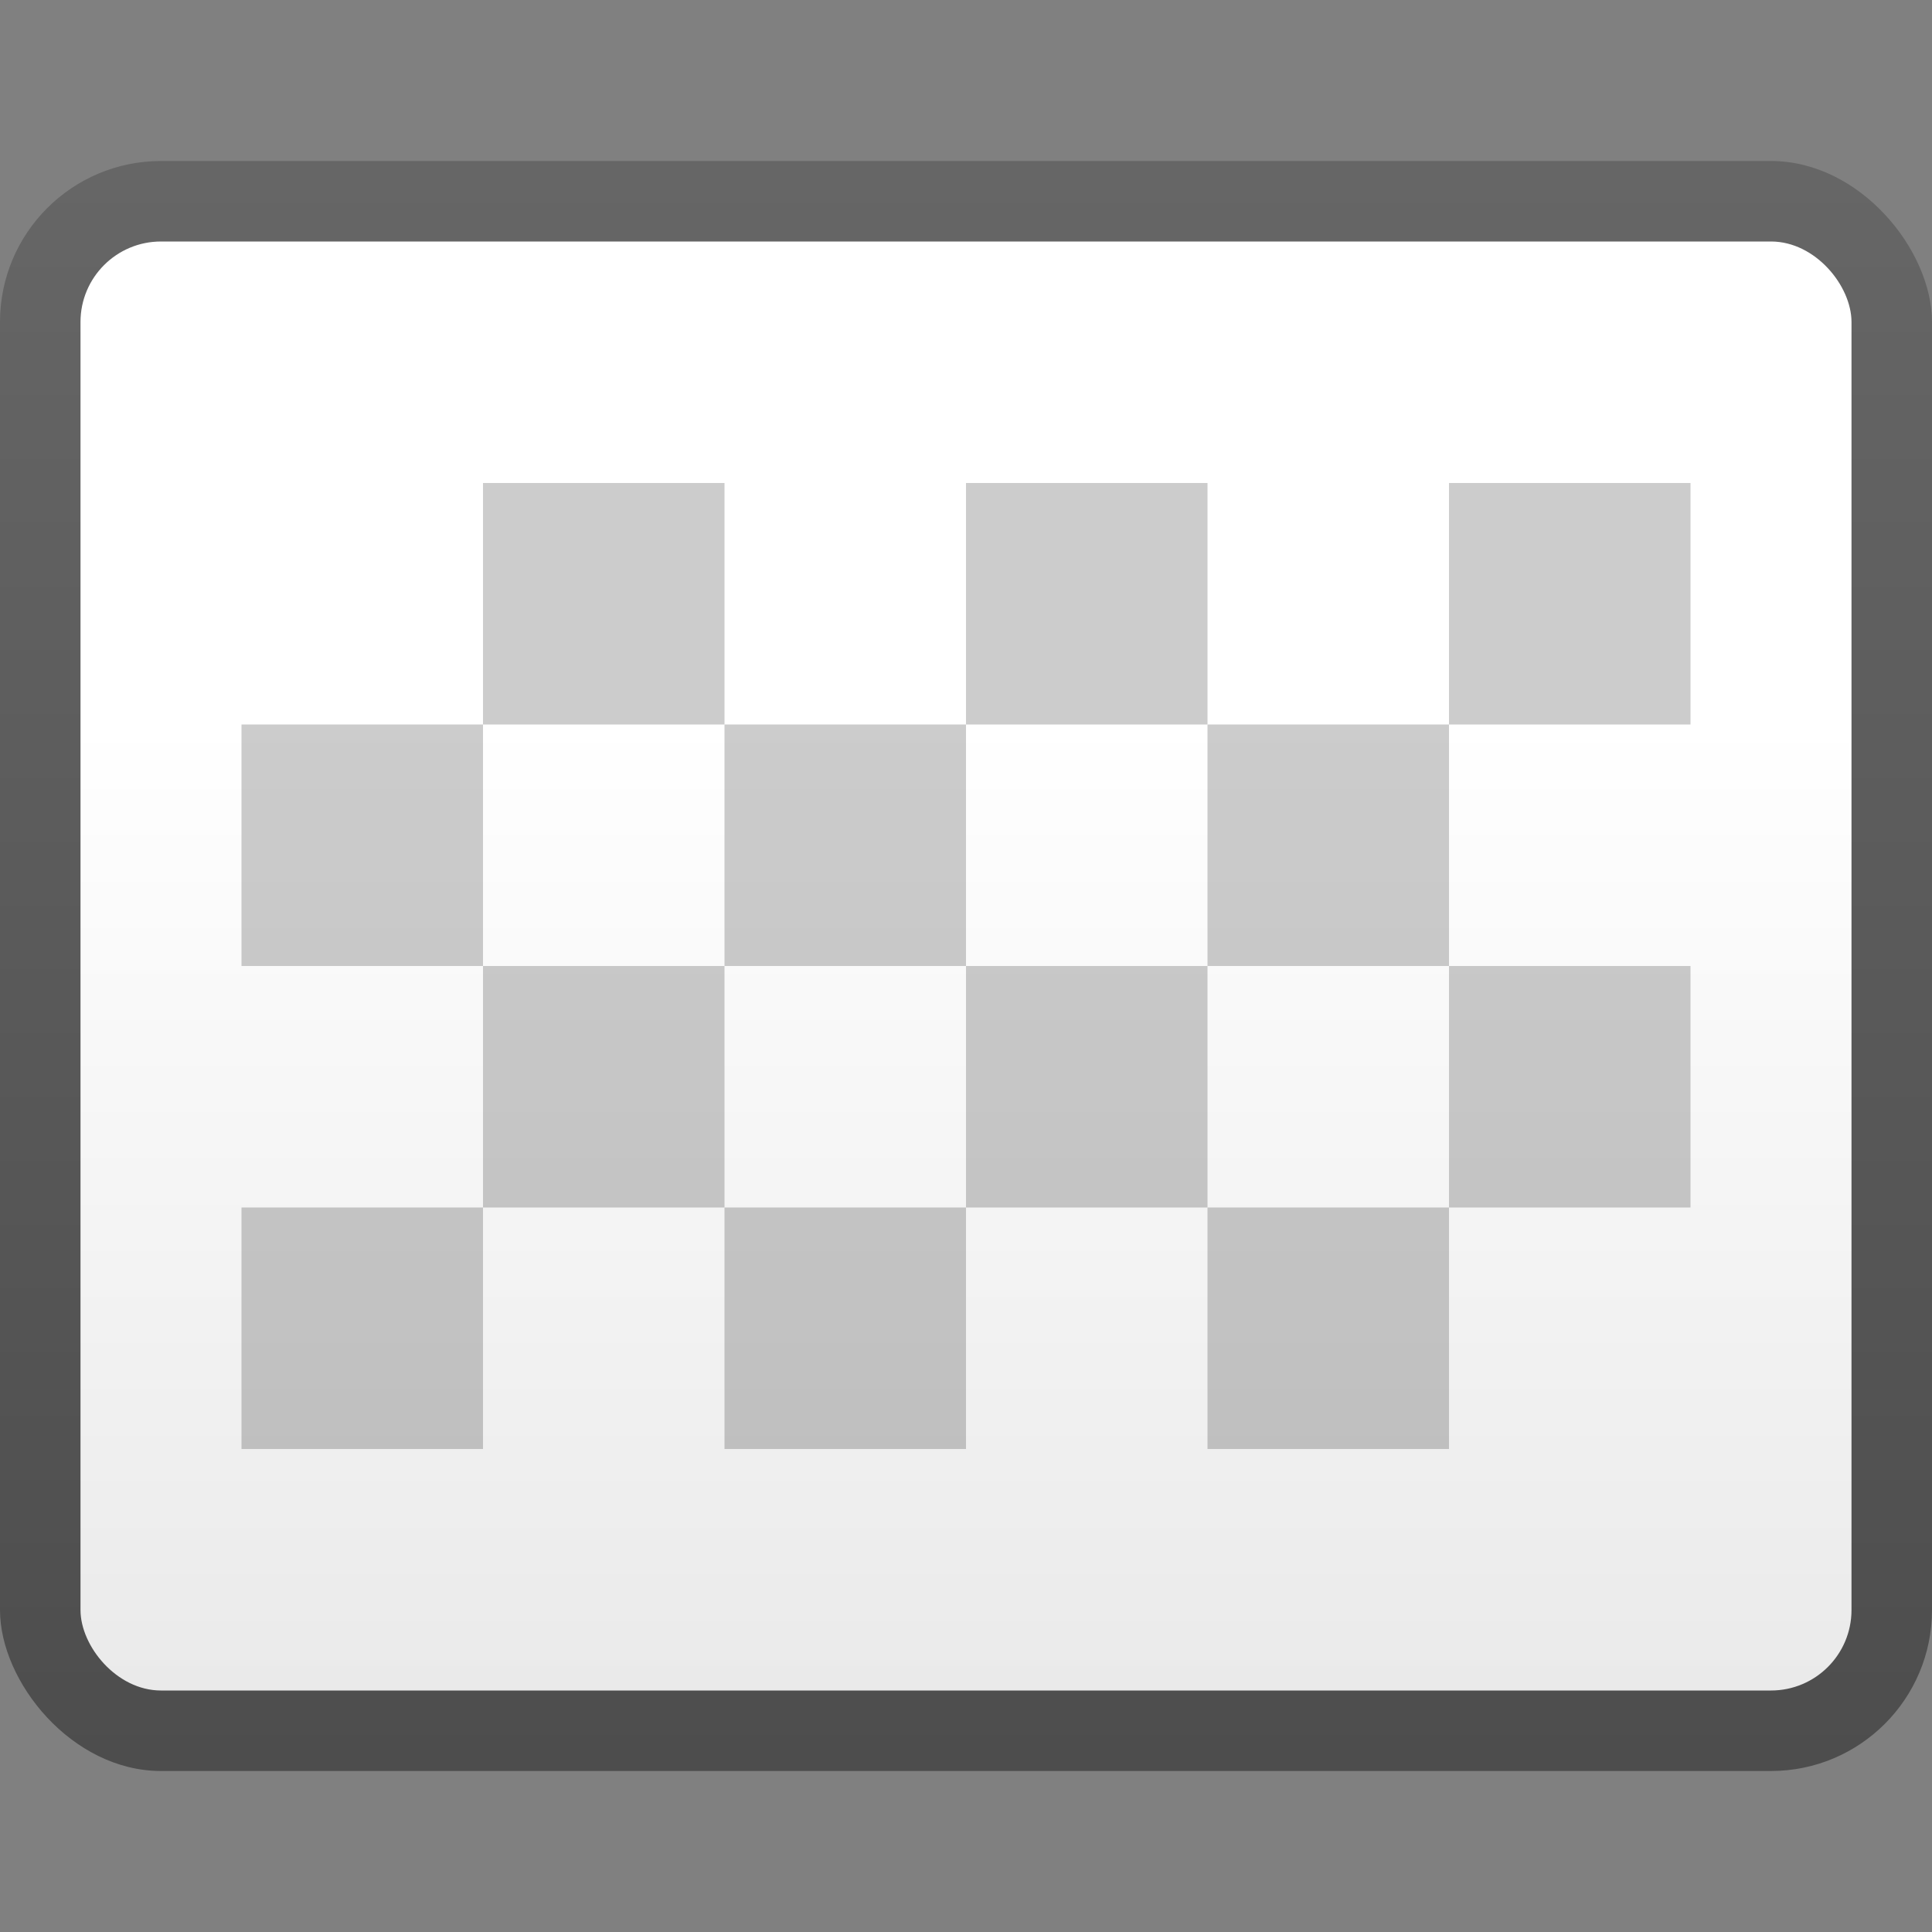 <?xml version="1.0" encoding="UTF-8" standalone="no"?>
<svg width="24px" height="24px" viewBox="0 0 24 24" version="1.1" xmlns="http://www.w3.org/2000/svg" xmlns:xlink="http://www.w3.org/1999/xlink" xmlns:sketch="http://www.bohemiancoding.com/sketch/ns">
    <rect x="0" y="0" width="24" height="24" fill="#808080" stroke="none"/>
    <!-- Generator: Sketch 3.3.2 (12043) - http://www.bohemiancoding.com/sketch -->
    <title>png</title>
    <desc>Created with Sketch.</desc>
    <defs>
        <linearGradient x1="50%" y1="0.405%" x2="50%" y2="100%" id="linearGradient-1">
            <stop stop-color="#000000" stop-opacity="0.2" offset="0%"></stop>
            <stop stop-color="#000000" stop-opacity="0.4" offset="100%"></stop>
        </linearGradient>
        <linearGradient x1="50%" y1="33%" x2="50%" y2="100%" id="linearGradient-2">
            <stop stop-color="#FFFFFF" offset="0%"></stop>
            <stop stop-color="#EAEAEA" offset="100%"></stop>
        </linearGradient>
    </defs>
    <g id="R2" stroke="none" stroke-width="1" fill="none" fill-rule="evenodd" sketch:type="MSPage">
        <g id="png" sketch:type="MSArtboardGroup">
            <g id="Frame" sketch:type="MSLayerGroup" transform="translate(0, 2)">
                <rect id="Frame-Stroke" fill="url(#linearGradient-1)" sketch:type="MSShapeGroup" x="0" y="0" width="24" height="20" rx="2"></rect>
                <rect id="Frame-Body" fill="url(#linearGradient-2)" sketch:type="MSShapeGroup" x="1" y="1" width="22" height="18" rx="1"></rect>
            </g>
            <rect id="grid-square" opacity="0.2" fill="#000000" sketch:type="MSShapeGroup" x="6" y="6" width="3" height="3"></rect>
            <rect id="grid-square-copy" opacity="0.2" fill="#000000" sketch:type="MSShapeGroup" x="12" y="6" width="3" height="3"></rect>
            <rect id="grid-square-copy-2" opacity="0.2" fill="#000000" sketch:type="MSShapeGroup" x="18" y="6" width="3" height="3"></rect>
            <rect id="grid-square-copy-3" opacity="0.2" fill="#000000" sketch:type="MSShapeGroup" x="3" y="9" width="3" height="3"></rect>
            <rect id="grid-square-copy-4" opacity="0.2" fill="#000000" sketch:type="MSShapeGroup" x="9" y="9" width="3" height="3"></rect>
            <rect id="grid-square-copy-5" opacity="0.2" fill="#000000" sketch:type="MSShapeGroup" x="15" y="9" width="3" height="3"></rect>
            <rect id="grid-square-copy-6" opacity="0.2" fill="#000000" sketch:type="MSShapeGroup" x="6" y="12" width="3" height="3"></rect>
            <rect id="grid-square-copy-7" opacity="0.2" fill="#000000" sketch:type="MSShapeGroup" x="12" y="12" width="3" height="3"></rect>
            <rect id="grid-square-copy-8" opacity="0.2" fill="#000000" sketch:type="MSShapeGroup" x="18" y="12" width="3" height="3"></rect>
            <rect id="grid-square-copy-9" opacity="0.2" fill="#000000" sketch:type="MSShapeGroup" x="3" y="15" width="3" height="3"></rect>
            <rect id="grid-square-copy-10" opacity="0.2" fill="#000000" sketch:type="MSShapeGroup" x="9" y="15" width="3" height="3"></rect>
            <rect id="grid-square-copy-11" opacity="0.2" fill="#000000" sketch:type="MSShapeGroup" x="15" y="15" width="3" height="3"></rect>
        </g>
    </g>
</svg>